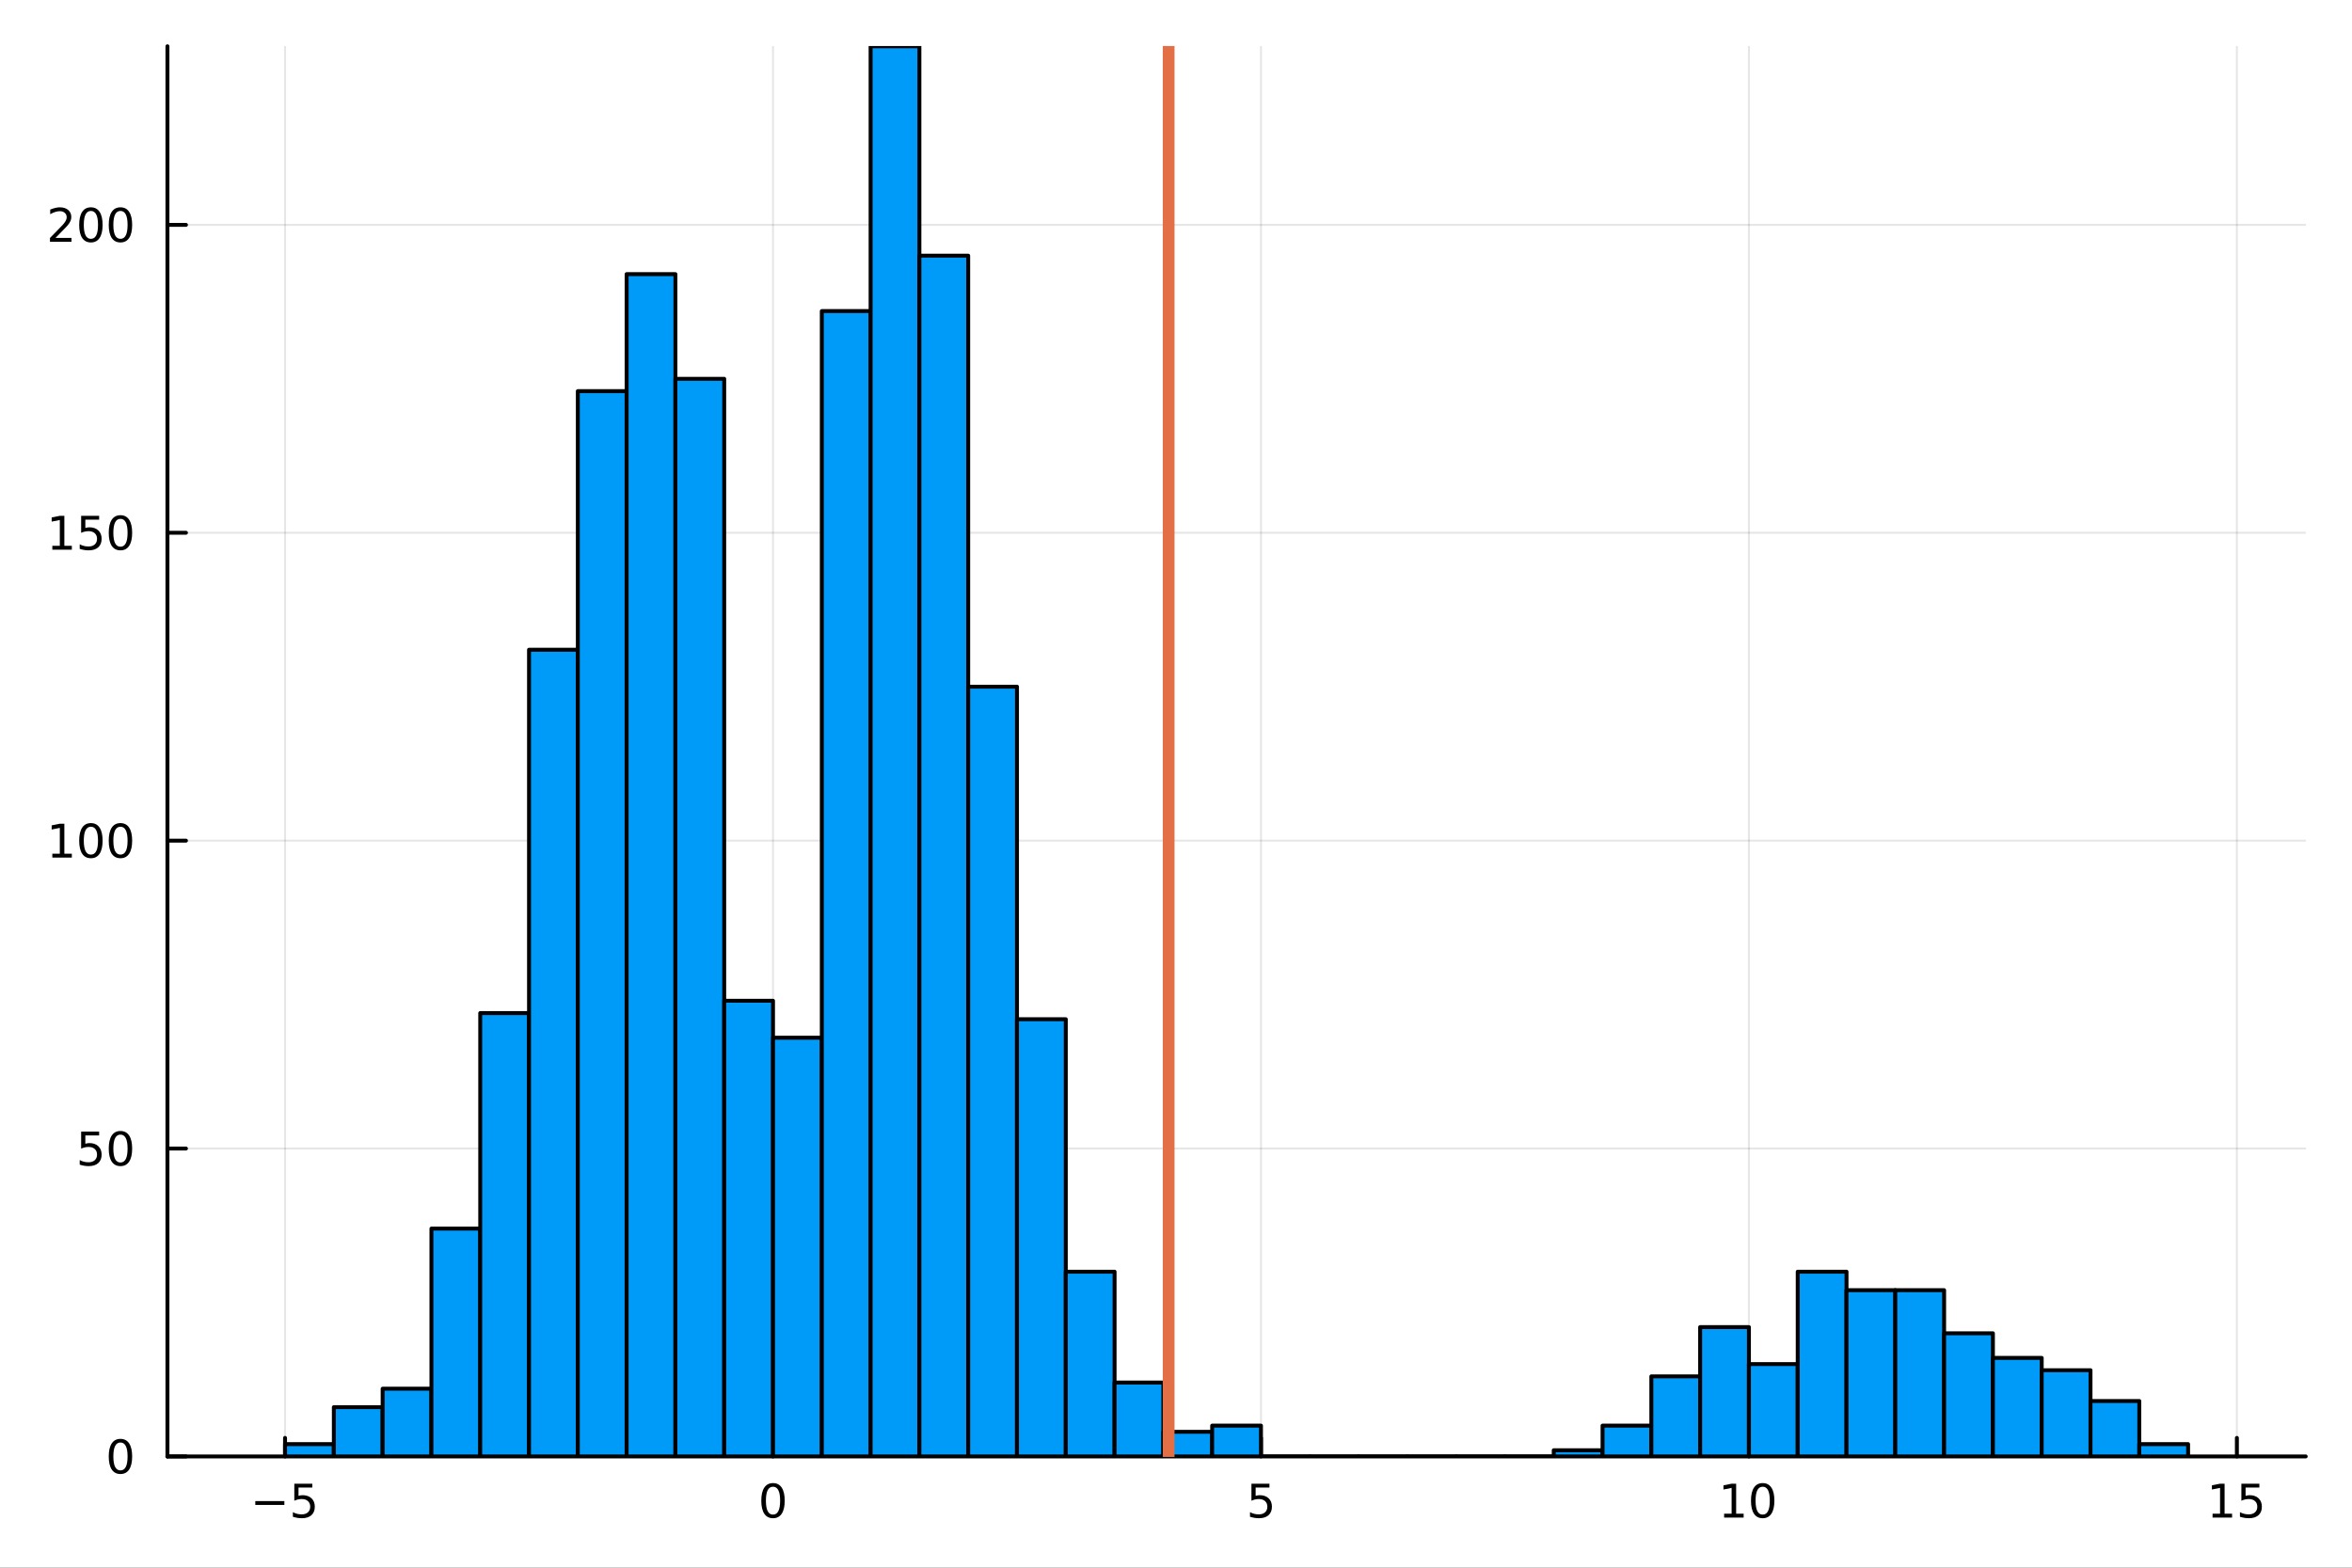 <?xml version="1.0" encoding="utf-8"?>
<svg xmlns="http://www.w3.org/2000/svg" xmlns:xlink="http://www.w3.org/1999/xlink" width="600" height="400" viewBox="0 0 2400 1600">
<rect x="0" y="0" width="2400" height="1600" fill="#333333" stroke="none"/>
<defs>
  <clipPath id="clip600">
    <rect x="0" y="0" width="2400" height="1600"/>
  </clipPath>
</defs>
<path clip-path="url(#clip600)" d="M0 1600 L2400 1600 L2400 0 L0 0  Z" fill="#ffffff" fill-rule="evenodd" fill-opacity="1"/>
<defs>
  <clipPath id="clip601">
    <rect x="480" y="0" width="1681" height="1600"/>
  </clipPath>
</defs>
<path clip-path="url(#clip600)" d="M170.857 1486.45 L2352.76 1486.45 L2352.76 47.244 L170.857 47.244  Z" fill="#ffffff" fill-rule="evenodd" fill-opacity="1"/>
<defs>
  <clipPath id="clip602">
    <rect x="170" y="47" width="2183" height="1440"/>
  </clipPath>
</defs>
<polyline clip-path="url(#clip602)" style="stroke:#000000; stroke-linecap:round; stroke-linejoin:round; stroke-width:2; stroke-opacity:0.1; fill:none" points="290.866,1486.45 290.866,47.244 "/>
<polyline clip-path="url(#clip602)" style="stroke:#000000; stroke-linecap:round; stroke-linejoin:round; stroke-width:2; stroke-opacity:0.1; fill:none" points="788.784,1486.45 788.784,47.244 "/>
<polyline clip-path="url(#clip602)" style="stroke:#000000; stroke-linecap:round; stroke-linejoin:round; stroke-width:2; stroke-opacity:0.1; fill:none" points="1286.7,1486.45 1286.7,47.244 "/>
<polyline clip-path="url(#clip602)" style="stroke:#000000; stroke-linecap:round; stroke-linejoin:round; stroke-width:2; stroke-opacity:0.1; fill:none" points="1784.62,1486.45 1784.62,47.244 "/>
<polyline clip-path="url(#clip602)" style="stroke:#000000; stroke-linecap:round; stroke-linejoin:round; stroke-width:2; stroke-opacity:0.1; fill:none" points="2282.54,1486.45 2282.54,47.244 "/>
<polyline clip-path="url(#clip602)" style="stroke:#000000; stroke-linecap:round; stroke-linejoin:round; stroke-width:2; stroke-opacity:0.1; fill:none" points="170.857,1486.45 2352.76,1486.45 "/>
<polyline clip-path="url(#clip602)" style="stroke:#000000; stroke-linecap:round; stroke-linejoin:round; stroke-width:2; stroke-opacity:0.1; fill:none" points="170.857,1172.21 2352.76,1172.21 "/>
<polyline clip-path="url(#clip602)" style="stroke:#000000; stroke-linecap:round; stroke-linejoin:round; stroke-width:2; stroke-opacity:0.1; fill:none" points="170.857,857.975 2352.76,857.975 "/>
<polyline clip-path="url(#clip602)" style="stroke:#000000; stroke-linecap:round; stroke-linejoin:round; stroke-width:2; stroke-opacity:0.1; fill:none" points="170.857,543.738 2352.76,543.738 "/>
<polyline clip-path="url(#clip602)" style="stroke:#000000; stroke-linecap:round; stroke-linejoin:round; stroke-width:2; stroke-opacity:0.1; fill:none" points="170.857,229.501 2352.76,229.501 "/>
<polyline clip-path="url(#clip600)" style="stroke:#000000; stroke-linecap:round; stroke-linejoin:round; stroke-width:4; stroke-opacity:1; fill:none" points="170.857,1486.45 2352.76,1486.45 "/>
<polyline clip-path="url(#clip600)" style="stroke:#000000; stroke-linecap:round; stroke-linejoin:round; stroke-width:4; stroke-opacity:1; fill:none" points="290.866,1486.45 290.866,1467.55 "/>
<polyline clip-path="url(#clip600)" style="stroke:#000000; stroke-linecap:round; stroke-linejoin:round; stroke-width:4; stroke-opacity:1; fill:none" points="788.784,1486.45 788.784,1467.55 "/>
<polyline clip-path="url(#clip600)" style="stroke:#000000; stroke-linecap:round; stroke-linejoin:round; stroke-width:4; stroke-opacity:1; fill:none" points="1286.7,1486.45 1286.7,1467.55 "/>
<polyline clip-path="url(#clip600)" style="stroke:#000000; stroke-linecap:round; stroke-linejoin:round; stroke-width:4; stroke-opacity:1; fill:none" points="1784.62,1486.45 1784.62,1467.55 "/>
<polyline clip-path="url(#clip600)" style="stroke:#000000; stroke-linecap:round; stroke-linejoin:round; stroke-width:4; stroke-opacity:1; fill:none" points="2282.54,1486.45 2282.54,1467.55 "/>
<path clip-path="url(#clip600)" d="M260.507 1532.02 L290.183 1532.02 L290.183 1535.95 L260.507 1535.95 L260.507 1532.02 Z" fill="#000000" fill-rule="nonzero" fill-opacity="1" /><path clip-path="url(#clip600)" d="M300.322 1514.29 L318.678 1514.29 L318.678 1518.22 L304.604 1518.22 L304.604 1526.7 Q305.623 1526.35 306.641 1526.19 Q307.66 1526 308.678 1526 Q314.465 1526 317.845 1529.17 Q321.224 1532.34 321.224 1537.76 Q321.224 1543.34 317.752 1546.44 Q314.28 1549.52 307.961 1549.52 Q305.785 1549.52 303.516 1549.15 Q301.271 1548.78 298.863 1548.04 L298.863 1543.34 Q300.947 1544.47 303.169 1545.03 Q305.391 1545.58 307.868 1545.58 Q311.873 1545.58 314.211 1543.48 Q316.548 1541.37 316.548 1537.76 Q316.548 1534.15 314.211 1532.04 Q311.873 1529.94 307.868 1529.94 Q305.993 1529.94 304.118 1530.35 Q302.266 1530.77 300.322 1531.65 L300.322 1514.29 Z" fill="#000000" fill-rule="nonzero" fill-opacity="1" /><path clip-path="url(#clip600)" d="M788.784 1517.37 Q785.173 1517.37 783.344 1520.93 Q781.539 1524.47 781.539 1531.6 Q781.539 1538.71 783.344 1542.27 Q785.173 1545.82 788.784 1545.82 Q792.418 1545.82 794.224 1542.27 Q796.053 1538.71 796.053 1531.6 Q796.053 1524.47 794.224 1520.93 Q792.418 1517.37 788.784 1517.37 M788.784 1513.66 Q794.594 1513.66 797.65 1518.27 Q800.729 1522.85 800.729 1531.6 Q800.729 1540.33 797.65 1544.94 Q794.594 1549.52 788.784 1549.52 Q782.974 1549.52 779.895 1544.94 Q776.84 1540.33 776.84 1531.6 Q776.84 1522.85 779.895 1518.27 Q782.974 1513.66 788.784 1513.66 Z" fill="#000000" fill-rule="nonzero" fill-opacity="1" /><path clip-path="url(#clip600)" d="M1276.98 1514.29 L1295.34 1514.29 L1295.34 1518.22 L1281.26 1518.22 L1281.26 1526.7 Q1282.28 1526.35 1283.3 1526.19 Q1284.32 1526 1285.34 1526 Q1291.12 1526 1294.5 1529.17 Q1297.88 1532.34 1297.88 1537.76 Q1297.88 1543.34 1294.41 1546.44 Q1290.94 1549.52 1284.62 1549.52 Q1282.44 1549.52 1280.17 1549.15 Q1277.93 1548.78 1275.52 1548.04 L1275.52 1543.34 Q1277.61 1544.47 1279.83 1545.03 Q1282.05 1545.58 1284.53 1545.58 Q1288.53 1545.58 1290.87 1543.48 Q1293.21 1541.37 1293.21 1537.76 Q1293.21 1534.15 1290.87 1532.04 Q1288.53 1529.94 1284.53 1529.94 Q1282.65 1529.94 1280.78 1530.35 Q1278.92 1530.77 1276.98 1531.65 L1276.98 1514.29 Z" fill="#000000" fill-rule="nonzero" fill-opacity="1" /><path clip-path="url(#clip600)" d="M1759.31 1544.91 L1766.95 1544.91 L1766.95 1518.55 L1758.64 1520.21 L1758.64 1515.95 L1766.9 1514.29 L1771.58 1514.29 L1771.58 1544.91 L1779.22 1544.91 L1779.22 1548.85 L1759.31 1548.85 L1759.31 1544.91 Z" fill="#000000" fill-rule="nonzero" fill-opacity="1" /><path clip-path="url(#clip600)" d="M1798.66 1517.37 Q1795.05 1517.37 1793.22 1520.93 Q1791.41 1524.47 1791.41 1531.6 Q1791.41 1538.71 1793.22 1542.27 Q1795.05 1545.82 1798.66 1545.82 Q1802.29 1545.82 1804.1 1542.27 Q1805.93 1538.71 1805.93 1531.6 Q1805.93 1524.47 1804.1 1520.93 Q1802.29 1517.37 1798.66 1517.37 M1798.66 1513.66 Q1804.47 1513.66 1807.53 1518.27 Q1810.6 1522.85 1810.6 1531.6 Q1810.6 1540.33 1807.53 1544.94 Q1804.47 1549.52 1798.66 1549.52 Q1792.85 1549.52 1789.77 1544.94 Q1786.72 1540.33 1786.72 1531.6 Q1786.72 1522.85 1789.77 1518.27 Q1792.85 1513.66 1798.66 1513.66 Z" fill="#000000" fill-rule="nonzero" fill-opacity="1" /><path clip-path="url(#clip600)" d="M2257.72 1544.91 L2265.36 1544.91 L2265.36 1518.55 L2257.05 1520.21 L2257.05 1515.95 L2265.32 1514.29 L2269.99 1514.29 L2269.99 1544.91 L2277.63 1544.91 L2277.63 1548.85 L2257.72 1548.85 L2257.72 1544.91 Z" fill="#000000" fill-rule="nonzero" fill-opacity="1" /><path clip-path="url(#clip600)" d="M2287.12 1514.29 L2305.48 1514.29 L2305.48 1518.22 L2291.41 1518.22 L2291.41 1526.7 Q2292.42 1526.35 2293.44 1526.19 Q2294.46 1526 2295.48 1526 Q2301.27 1526 2304.65 1529.17 Q2308.03 1532.34 2308.03 1537.76 Q2308.03 1543.34 2304.55 1546.44 Q2301.08 1549.52 2294.76 1549.52 Q2292.59 1549.52 2290.32 1549.15 Q2288.07 1548.78 2285.66 1548.04 L2285.66 1543.34 Q2287.75 1544.47 2289.97 1545.03 Q2292.19 1545.58 2294.67 1545.58 Q2298.67 1545.58 2301.01 1543.48 Q2303.35 1541.37 2303.35 1537.76 Q2303.35 1534.15 2301.01 1532.04 Q2298.67 1529.94 2294.67 1529.94 Q2292.79 1529.94 2290.92 1530.35 Q2289.07 1530.77 2287.12 1531.65 L2287.12 1514.29 Z" fill="#000000" fill-rule="nonzero" fill-opacity="1" /><polyline clip-path="url(#clip600)" style="stroke:#000000; stroke-linecap:round; stroke-linejoin:round; stroke-width:4; stroke-opacity:1; fill:none" points="170.857,1486.45 170.857,47.244 "/>
<polyline clip-path="url(#clip600)" style="stroke:#000000; stroke-linecap:round; stroke-linejoin:round; stroke-width:4; stroke-opacity:1; fill:none" points="170.857,1486.45 189.755,1486.45 "/>
<polyline clip-path="url(#clip600)" style="stroke:#000000; stroke-linecap:round; stroke-linejoin:round; stroke-width:4; stroke-opacity:1; fill:none" points="170.857,1172.21 189.755,1172.21 "/>
<polyline clip-path="url(#clip600)" style="stroke:#000000; stroke-linecap:round; stroke-linejoin:round; stroke-width:4; stroke-opacity:1; fill:none" points="170.857,857.975 189.755,857.975 "/>
<polyline clip-path="url(#clip600)" style="stroke:#000000; stroke-linecap:round; stroke-linejoin:round; stroke-width:4; stroke-opacity:1; fill:none" points="170.857,543.738 189.755,543.738 "/>
<polyline clip-path="url(#clip600)" style="stroke:#000000; stroke-linecap:round; stroke-linejoin:round; stroke-width:4; stroke-opacity:1; fill:none" points="170.857,229.501 189.755,229.501 "/>
<path clip-path="url(#clip600)" d="M122.913 1472.25 Q119.302 1472.25 117.473 1475.81 Q115.668 1479.35 115.668 1486.48 Q115.668 1493.59 117.473 1497.15 Q119.302 1500.7 122.913 1500.7 Q126.547 1500.7 128.353 1497.15 Q130.182 1493.59 130.182 1486.48 Q130.182 1479.35 128.353 1475.81 Q126.547 1472.25 122.913 1472.25 M122.913 1468.54 Q128.723 1468.54 131.779 1473.15 Q134.857 1477.73 134.857 1486.48 Q134.857 1495.21 131.779 1499.82 Q128.723 1504.4 122.913 1504.4 Q117.103 1504.4 114.024 1499.82 Q110.969 1495.21 110.969 1486.48 Q110.969 1477.73 114.024 1473.15 Q117.103 1468.54 122.913 1468.54 Z" fill="#000000" fill-rule="nonzero" fill-opacity="1" /><path clip-path="url(#clip600)" d="M82.797 1154.93 L101.154 1154.93 L101.154 1158.87 L87.08 1158.87 L87.08 1167.34 Q88.098 1166.99 89.117 1166.83 Q90.135 1166.64 91.154 1166.64 Q96.941 1166.64 100.321 1169.82 Q103.7 1172.99 103.7 1178.4 Q103.7 1183.98 100.228 1187.08 Q96.756 1190.16 90.436 1190.16 Q88.26 1190.16 85.992 1189.79 Q83.747 1189.42 81.339 1188.68 L81.339 1183.98 Q83.422 1185.12 85.645 1185.67 Q87.867 1186.23 90.344 1186.23 Q94.348 1186.23 96.686 1184.12 Q99.024 1182.01 99.024 1178.4 Q99.024 1174.79 96.686 1172.69 Q94.348 1170.58 90.344 1170.58 Q88.469 1170.58 86.594 1171 Q84.742 1171.41 82.797 1172.29 L82.797 1154.93 Z" fill="#000000" fill-rule="nonzero" fill-opacity="1" /><path clip-path="url(#clip600)" d="M122.913 1158.01 Q119.302 1158.01 117.473 1161.57 Q115.668 1165.12 115.668 1172.25 Q115.668 1179.35 117.473 1182.92 Q119.302 1186.46 122.913 1186.46 Q126.547 1186.46 128.353 1182.92 Q130.182 1179.35 130.182 1172.25 Q130.182 1165.12 128.353 1161.57 Q126.547 1158.01 122.913 1158.01 M122.913 1154.31 Q128.723 1154.31 131.779 1158.91 Q134.857 1163.5 134.857 1172.25 Q134.857 1180.97 131.779 1185.58 Q128.723 1190.16 122.913 1190.16 Q117.103 1190.16 114.024 1185.58 Q110.969 1180.97 110.969 1172.25 Q110.969 1163.5 114.024 1158.91 Q117.103 1154.31 122.913 1154.31 Z" fill="#000000" fill-rule="nonzero" fill-opacity="1" /><path clip-path="url(#clip600)" d="M53.4 871.319 L61.038 871.319 L61.038 844.954 L52.728 846.621 L52.728 842.361 L60.992 840.695 L65.668 840.695 L65.668 871.319 L73.307 871.319 L73.307 875.255 L53.4 875.255 L53.4 871.319 Z" fill="#000000" fill-rule="nonzero" fill-opacity="1" /><path clip-path="url(#clip600)" d="M92.751 843.773 Q89.14 843.773 87.311 847.338 Q85.506 850.88 85.506 858.009 Q85.506 865.116 87.311 868.681 Q89.14 872.222 92.751 872.222 Q96.385 872.222 98.191 868.681 Q100.02 865.116 100.02 858.009 Q100.02 850.88 98.191 847.338 Q96.385 843.773 92.751 843.773 M92.751 840.07 Q98.561 840.07 101.617 844.676 Q104.696 849.259 104.696 858.009 Q104.696 866.736 101.617 871.343 Q98.561 875.926 92.751 875.926 Q86.941 875.926 83.862 871.343 Q80.807 866.736 80.807 858.009 Q80.807 849.259 83.862 844.676 Q86.941 840.07 92.751 840.07 Z" fill="#000000" fill-rule="nonzero" fill-opacity="1" /><path clip-path="url(#clip600)" d="M122.913 843.773 Q119.302 843.773 117.473 847.338 Q115.668 850.88 115.668 858.009 Q115.668 865.116 117.473 868.681 Q119.302 872.222 122.913 872.222 Q126.547 872.222 128.353 868.681 Q130.182 865.116 130.182 858.009 Q130.182 850.88 128.353 847.338 Q126.547 843.773 122.913 843.773 M122.913 840.07 Q128.723 840.07 131.779 844.676 Q134.857 849.259 134.857 858.009 Q134.857 866.736 131.779 871.343 Q128.723 875.926 122.913 875.926 Q117.103 875.926 114.024 871.343 Q110.969 866.736 110.969 858.009 Q110.969 849.259 114.024 844.676 Q117.103 840.07 122.913 840.07 Z" fill="#000000" fill-rule="nonzero" fill-opacity="1" /><path clip-path="url(#clip600)" d="M53.4 557.083 L61.038 557.083 L61.038 530.717 L52.728 532.384 L52.728 528.125 L60.992 526.458 L65.668 526.458 L65.668 557.083 L73.307 557.083 L73.307 561.018 L53.4 561.018 L53.4 557.083 Z" fill="#000000" fill-rule="nonzero" fill-opacity="1" /><path clip-path="url(#clip600)" d="M82.797 526.458 L101.154 526.458 L101.154 530.393 L87.08 530.393 L87.08 538.865 Q88.098 538.518 89.117 538.356 Q90.135 538.171 91.154 538.171 Q96.941 538.171 100.321 541.342 Q103.7 544.513 103.7 549.93 Q103.7 555.509 100.228 558.611 Q96.756 561.689 90.436 561.689 Q88.26 561.689 85.992 561.319 Q83.747 560.949 81.339 560.208 L81.339 555.509 Q83.422 556.643 85.645 557.199 Q87.867 557.754 90.344 557.754 Q94.348 557.754 96.686 555.648 Q99.024 553.541 99.024 549.93 Q99.024 546.319 96.686 544.213 Q94.348 542.106 90.344 542.106 Q88.469 542.106 86.594 542.523 Q84.742 542.939 82.797 543.819 L82.797 526.458 Z" fill="#000000" fill-rule="nonzero" fill-opacity="1" /><path clip-path="url(#clip600)" d="M122.913 529.537 Q119.302 529.537 117.473 533.101 Q115.668 536.643 115.668 543.773 Q115.668 550.879 117.473 554.444 Q119.302 557.986 122.913 557.986 Q126.547 557.986 128.353 554.444 Q130.182 550.879 130.182 543.773 Q130.182 536.643 128.353 533.101 Q126.547 529.537 122.913 529.537 M122.913 525.833 Q128.723 525.833 131.779 530.439 Q134.857 535.023 134.857 543.773 Q134.857 552.5 131.779 557.106 Q128.723 561.689 122.913 561.689 Q117.103 561.689 114.024 557.106 Q110.969 552.5 110.969 543.773 Q110.969 535.023 114.024 530.439 Q117.103 525.833 122.913 525.833 Z" fill="#000000" fill-rule="nonzero" fill-opacity="1" /><path clip-path="url(#clip600)" d="M56.617 242.846 L72.936 242.846 L72.936 246.781 L50.992 246.781 L50.992 242.846 Q53.654 240.092 58.237 235.462 Q62.844 230.809 64.025 229.467 Q66.27 226.943 67.149 225.207 Q68.052 223.448 68.052 221.758 Q68.052 219.004 66.108 217.268 Q64.186 215.532 61.085 215.532 Q58.886 215.532 56.432 216.295 Q54.001 217.059 51.224 218.61 L51.224 213.888 Q54.048 212.754 56.501 212.175 Q58.955 211.596 60.992 211.596 Q66.362 211.596 69.557 214.282 Q72.751 216.967 72.751 221.457 Q72.751 223.587 71.941 225.508 Q71.154 227.406 69.048 229.999 Q68.469 230.67 65.367 233.888 Q62.265 237.082 56.617 242.846 Z" fill="#000000" fill-rule="nonzero" fill-opacity="1" /><path clip-path="url(#clip600)" d="M92.751 215.3 Q89.14 215.3 87.311 218.865 Q85.506 222.406 85.506 229.536 Q85.506 236.643 87.311 240.207 Q89.14 243.749 92.751 243.749 Q96.385 243.749 98.191 240.207 Q100.02 236.643 100.02 229.536 Q100.02 222.406 98.191 218.865 Q96.385 215.3 92.751 215.3 M92.751 211.596 Q98.561 211.596 101.617 216.203 Q104.696 220.786 104.696 229.536 Q104.696 238.263 101.617 242.869 Q98.561 247.453 92.751 247.453 Q86.941 247.453 83.862 242.869 Q80.807 238.263 80.807 229.536 Q80.807 220.786 83.862 216.203 Q86.941 211.596 92.751 211.596 Z" fill="#000000" fill-rule="nonzero" fill-opacity="1" /><path clip-path="url(#clip600)" d="M122.913 215.3 Q119.302 215.3 117.473 218.865 Q115.668 222.406 115.668 229.536 Q115.668 236.643 117.473 240.207 Q119.302 243.749 122.913 243.749 Q126.547 243.749 128.353 240.207 Q130.182 236.643 130.182 229.536 Q130.182 222.406 128.353 218.865 Q126.547 215.3 122.913 215.3 M122.913 211.596 Q128.723 211.596 131.779 216.203 Q134.857 220.786 134.857 229.536 Q134.857 238.263 131.779 242.869 Q128.723 247.453 122.913 247.453 Q117.103 247.453 114.024 242.869 Q110.969 238.263 110.969 229.536 Q110.969 220.786 114.024 216.203 Q117.103 211.596 122.913 211.596 Z" fill="#000000" fill-rule="nonzero" fill-opacity="1" /><path clip-path="url(#clip602)" d="M290.866 1473.88 L290.866 1486.45 L340.658 1486.45 L340.658 1473.88 L290.866 1473.88 L290.866 1473.88  Z" fill="#009af9" fill-rule="evenodd" fill-opacity="1"/>
<polyline clip-path="url(#clip602)" style="stroke:#000000; stroke-linecap:round; stroke-linejoin:round; stroke-width:4; stroke-opacity:1; fill:none" points="290.866,1473.88 290.866,1486.45 340.658,1486.45 340.658,1473.88 290.866,1473.88 "/>
<path clip-path="url(#clip602)" d="M340.658 1436.17 L340.658 1486.45 L390.449 1486.45 L390.449 1436.17 L340.658 1436.17 L340.658 1436.17  Z" fill="#009af9" fill-rule="evenodd" fill-opacity="1"/>
<polyline clip-path="url(#clip602)" style="stroke:#000000; stroke-linecap:round; stroke-linejoin:round; stroke-width:4; stroke-opacity:1; fill:none" points="340.658,1436.17 340.658,1486.45 390.449,1486.45 390.449,1436.17 340.658,1436.17 "/>
<path clip-path="url(#clip602)" d="M390.449 1417.32 L390.449 1486.45 L440.241 1486.45 L440.241 1417.32 L390.449 1417.32 L390.449 1417.32  Z" fill="#009af9" fill-rule="evenodd" fill-opacity="1"/>
<polyline clip-path="url(#clip602)" style="stroke:#000000; stroke-linecap:round; stroke-linejoin:round; stroke-width:4; stroke-opacity:1; fill:none" points="390.449,1417.32 390.449,1486.45 440.241,1486.45 440.241,1417.32 390.449,1417.32 "/>
<path clip-path="url(#clip602)" d="M440.241 1253.91 L440.241 1486.45 L490.033 1486.45 L490.033 1253.91 L440.241 1253.91 L440.241 1253.91  Z" fill="#009af9" fill-rule="evenodd" fill-opacity="1"/>
<polyline clip-path="url(#clip602)" style="stroke:#000000; stroke-linecap:round; stroke-linejoin:round; stroke-width:4; stroke-opacity:1; fill:none" points="440.241,1253.91 440.241,1486.45 490.033,1486.45 490.033,1253.91 440.241,1253.91 "/>
<path clip-path="url(#clip602)" d="M490.033 1033.95 L490.033 1486.45 L539.825 1486.45 L539.825 1033.95 L490.033 1033.95 L490.033 1033.95  Z" fill="#009af9" fill-rule="evenodd" fill-opacity="1"/>
<polyline clip-path="url(#clip602)" style="stroke:#000000; stroke-linecap:round; stroke-linejoin:round; stroke-width:4; stroke-opacity:1; fill:none" points="490.033,1033.95 490.033,1486.45 539.825,1486.45 539.825,1033.95 490.033,1033.95 "/>
<path clip-path="url(#clip602)" d="M539.825 663.148 L539.825 1486.45 L589.617 1486.45 L589.617 663.148 L539.825 663.148 L539.825 663.148  Z" fill="#009af9" fill-rule="evenodd" fill-opacity="1"/>
<polyline clip-path="url(#clip602)" style="stroke:#000000; stroke-linecap:round; stroke-linejoin:round; stroke-width:4; stroke-opacity:1; fill:none" points="539.825,663.148 539.825,1486.45 589.617,1486.45 589.617,663.148 539.825,663.148 "/>
<path clip-path="url(#clip602)" d="M589.617 399.189 L589.617 1486.45 L639.409 1486.45 L639.409 399.189 L589.617 399.189 L589.617 399.189  Z" fill="#009af9" fill-rule="evenodd" fill-opacity="1"/>
<polyline clip-path="url(#clip602)" style="stroke:#000000; stroke-linecap:round; stroke-linejoin:round; stroke-width:4; stroke-opacity:1; fill:none" points="589.617,399.189 589.617,1486.45 639.409,1486.45 639.409,399.189 589.617,399.189 "/>
<path clip-path="url(#clip602)" d="M639.409 279.779 L639.409 1486.45 L689.2 1486.45 L689.2 279.779 L639.409 279.779 L639.409 279.779  Z" fill="#009af9" fill-rule="evenodd" fill-opacity="1"/>
<polyline clip-path="url(#clip602)" style="stroke:#000000; stroke-linecap:round; stroke-linejoin:round; stroke-width:4; stroke-opacity:1; fill:none" points="639.409,279.779 639.409,1486.45 689.2,1486.45 689.2,279.779 639.409,279.779 "/>
<path clip-path="url(#clip602)" d="M689.2 386.62 L689.2 1486.45 L738.992 1486.45 L738.992 386.62 L689.2 386.62 L689.2 386.62  Z" fill="#009af9" fill-rule="evenodd" fill-opacity="1"/>
<polyline clip-path="url(#clip602)" style="stroke:#000000; stroke-linecap:round; stroke-linejoin:round; stroke-width:4; stroke-opacity:1; fill:none" points="689.2,386.62 689.2,1486.45 738.992,1486.45 738.992,386.62 689.2,386.62 "/>
<path clip-path="url(#clip602)" d="M738.992 1021.38 L738.992 1486.45 L788.784 1486.45 L788.784 1021.38 L738.992 1021.38 L738.992 1021.38  Z" fill="#009af9" fill-rule="evenodd" fill-opacity="1"/>
<polyline clip-path="url(#clip602)" style="stroke:#000000; stroke-linecap:round; stroke-linejoin:round; stroke-width:4; stroke-opacity:1; fill:none" points="738.992,1021.38 738.992,1486.45 788.784,1486.45 788.784,1021.38 738.992,1021.38 "/>
<path clip-path="url(#clip602)" d="M788.784 1059.09 L788.784 1486.45 L838.576 1486.45 L838.576 1059.09 L788.784 1059.09 L788.784 1059.09  Z" fill="#009af9" fill-rule="evenodd" fill-opacity="1"/>
<polyline clip-path="url(#clip602)" style="stroke:#000000; stroke-linecap:round; stroke-linejoin:round; stroke-width:4; stroke-opacity:1; fill:none" points="788.784,1059.09 788.784,1486.45 838.576,1486.45 838.576,1059.09 788.784,1059.09 "/>
<path clip-path="url(#clip602)" d="M838.576 317.488 L838.576 1486.45 L888.368 1486.45 L888.368 317.488 L838.576 317.488 L838.576 317.488  Z" fill="#009af9" fill-rule="evenodd" fill-opacity="1"/>
<polyline clip-path="url(#clip602)" style="stroke:#000000; stroke-linecap:round; stroke-linejoin:round; stroke-width:4; stroke-opacity:1; fill:none" points="838.576,317.488 838.576,1486.45 888.368,1486.45 888.368,317.488 838.576,317.488 "/>
<path clip-path="url(#clip602)" d="M888.368 47.244 L888.368 1486.45 L938.16 1486.45 L938.16 47.244 L888.368 47.244 L888.368 47.244  Z" fill="#009af9" fill-rule="evenodd" fill-opacity="1"/>
<polyline clip-path="url(#clip602)" style="stroke:#000000; stroke-linecap:round; stroke-linejoin:round; stroke-width:4; stroke-opacity:1; fill:none" points="888.368,47.244 888.368,1486.45 938.16,1486.45 938.16,47.244 888.368,47.244 "/>
<path clip-path="url(#clip602)" d="M938.16 260.925 L938.16 1486.45 L987.952 1486.45 L987.952 260.925 L938.16 260.925 L938.16 260.925  Z" fill="#009af9" fill-rule="evenodd" fill-opacity="1"/>
<polyline clip-path="url(#clip602)" style="stroke:#000000; stroke-linecap:round; stroke-linejoin:round; stroke-width:4; stroke-opacity:1; fill:none" points="938.16,260.925 938.16,1486.45 987.952,1486.45 987.952,260.925 938.16,260.925 "/>
<path clip-path="url(#clip602)" d="M987.952 700.856 L987.952 1486.45 L1037.74 1486.45 L1037.74 700.856 L987.952 700.856 L987.952 700.856  Z" fill="#009af9" fill-rule="evenodd" fill-opacity="1"/>
<polyline clip-path="url(#clip602)" style="stroke:#000000; stroke-linecap:round; stroke-linejoin:round; stroke-width:4; stroke-opacity:1; fill:none" points="987.952,700.856 987.952,1486.45 1037.74,1486.45 1037.74,700.856 987.952,700.856 "/>
<path clip-path="url(#clip602)" d="M1037.74 1040.23 L1037.74 1486.45 L1087.54 1486.45 L1087.54 1040.23 L1037.74 1040.23 L1037.74 1040.23  Z" fill="#009af9" fill-rule="evenodd" fill-opacity="1"/>
<polyline clip-path="url(#clip602)" style="stroke:#000000; stroke-linecap:round; stroke-linejoin:round; stroke-width:4; stroke-opacity:1; fill:none" points="1037.74,1040.23 1037.74,1486.45 1087.54,1486.45 1087.54,1040.23 1037.74,1040.23 "/>
<path clip-path="url(#clip602)" d="M1087.54 1297.91 L1087.54 1486.45 L1137.33 1486.45 L1137.33 1297.91 L1087.54 1297.91 L1087.54 1297.91  Z" fill="#009af9" fill-rule="evenodd" fill-opacity="1"/>
<polyline clip-path="url(#clip602)" style="stroke:#000000; stroke-linecap:round; stroke-linejoin:round; stroke-width:4; stroke-opacity:1; fill:none" points="1087.54,1297.91 1087.54,1486.45 1137.33,1486.45 1137.33,1297.91 1087.54,1297.91 "/>
<path clip-path="url(#clip602)" d="M1137.33 1411.03 L1137.33 1486.45 L1187.12 1486.45 L1187.12 1411.03 L1137.33 1411.03 L1137.33 1411.03  Z" fill="#009af9" fill-rule="evenodd" fill-opacity="1"/>
<polyline clip-path="url(#clip602)" style="stroke:#000000; stroke-linecap:round; stroke-linejoin:round; stroke-width:4; stroke-opacity:1; fill:none" points="1137.33,1411.03 1137.33,1486.45 1187.12,1486.45 1187.12,1411.03 1137.33,1411.03 "/>
<path clip-path="url(#clip602)" d="M1187.12 1461.31 L1187.12 1486.45 L1236.91 1486.45 L1236.91 1461.31 L1187.12 1461.31 L1187.12 1461.31  Z" fill="#009af9" fill-rule="evenodd" fill-opacity="1"/>
<polyline clip-path="url(#clip602)" style="stroke:#000000; stroke-linecap:round; stroke-linejoin:round; stroke-width:4; stroke-opacity:1; fill:none" points="1187.12,1461.31 1187.12,1486.45 1236.91,1486.45 1236.91,1461.31 1187.12,1461.31 "/>
<path clip-path="url(#clip602)" d="M1236.91 1455.02 L1236.91 1486.45 L1286.7 1486.45 L1286.7 1455.02 L1236.91 1455.02 L1236.91 1455.02  Z" fill="#009af9" fill-rule="evenodd" fill-opacity="1"/>
<polyline clip-path="url(#clip602)" style="stroke:#000000; stroke-linecap:round; stroke-linejoin:round; stroke-width:4; stroke-opacity:1; fill:none" points="1236.91,1455.02 1236.91,1486.45 1286.7,1486.45 1286.7,1455.02 1236.91,1455.02 "/>
<path clip-path="url(#clip602)" d="M1286.7 1486.45 L1286.7 1486.45 L1336.49 1486.45 L1336.49 1486.45 L1286.7 1486.45 L1286.7 1486.45  Z" fill="#009af9" fill-rule="evenodd" fill-opacity="1"/>
<polyline clip-path="url(#clip602)" style="stroke:#000000; stroke-linecap:round; stroke-linejoin:round; stroke-width:4; stroke-opacity:1; fill:none" points="1286.7,1486.45 1286.7,1486.45 1336.49,1486.45 1286.7,1486.45 "/>
<path clip-path="url(#clip602)" d="M1336.49 1486.45 L1336.49 1486.45 L1386.29 1486.45 L1386.29 1486.45 L1336.49 1486.45 L1336.49 1486.45  Z" fill="#009af9" fill-rule="evenodd" fill-opacity="1"/>
<polyline clip-path="url(#clip602)" style="stroke:#000000; stroke-linecap:round; stroke-linejoin:round; stroke-width:4; stroke-opacity:1; fill:none" points="1336.49,1486.45 1336.49,1486.45 1386.29,1486.45 1336.49,1486.45 "/>
<path clip-path="url(#clip602)" d="M1386.29 1486.45 L1386.29 1486.45 L1436.08 1486.45 L1436.08 1486.45 L1386.29 1486.45 L1386.29 1486.45  Z" fill="#009af9" fill-rule="evenodd" fill-opacity="1"/>
<polyline clip-path="url(#clip602)" style="stroke:#000000; stroke-linecap:round; stroke-linejoin:round; stroke-width:4; stroke-opacity:1; fill:none" points="1386.29,1486.45 1386.29,1486.45 1436.08,1486.45 1386.29,1486.45 "/>
<path clip-path="url(#clip602)" d="M1436.08 1486.45 L1436.08 1486.45 L1485.87 1486.45 L1485.87 1486.45 L1436.08 1486.45 L1436.08 1486.45  Z" fill="#009af9" fill-rule="evenodd" fill-opacity="1"/>
<polyline clip-path="url(#clip602)" style="stroke:#000000; stroke-linecap:round; stroke-linejoin:round; stroke-width:4; stroke-opacity:1; fill:none" points="1436.08,1486.45 1436.08,1486.45 1485.87,1486.45 1436.08,1486.45 "/>
<path clip-path="url(#clip602)" d="M1485.87 1486.45 L1485.87 1486.45 L1535.66 1486.45 L1535.66 1486.45 L1485.87 1486.45 L1485.87 1486.45  Z" fill="#009af9" fill-rule="evenodd" fill-opacity="1"/>
<polyline clip-path="url(#clip602)" style="stroke:#000000; stroke-linecap:round; stroke-linejoin:round; stroke-width:4; stroke-opacity:1; fill:none" points="1485.87,1486.45 1485.87,1486.45 1535.66,1486.45 1485.87,1486.45 "/>
<path clip-path="url(#clip602)" d="M1535.66 1486.45 L1535.66 1486.45 L1585.45 1486.45 L1585.45 1486.45 L1535.66 1486.45 L1535.66 1486.45  Z" fill="#009af9" fill-rule="evenodd" fill-opacity="1"/>
<polyline clip-path="url(#clip602)" style="stroke:#000000; stroke-linecap:round; stroke-linejoin:round; stroke-width:4; stroke-opacity:1; fill:none" points="1535.66,1486.45 1535.66,1486.45 1585.45,1486.45 1535.66,1486.45 "/>
<path clip-path="url(#clip602)" d="M1585.45 1480.16 L1585.45 1486.45 L1635.25 1486.45 L1635.25 1480.16 L1585.45 1480.16 L1585.45 1480.16  Z" fill="#009af9" fill-rule="evenodd" fill-opacity="1"/>
<polyline clip-path="url(#clip602)" style="stroke:#000000; stroke-linecap:round; stroke-linejoin:round; stroke-width:4; stroke-opacity:1; fill:none" points="1585.45,1480.16 1585.45,1486.45 1635.25,1486.45 1635.25,1480.16 1585.45,1480.16 "/>
<path clip-path="url(#clip602)" d="M1635.25 1455.02 L1635.25 1486.45 L1685.04 1486.45 L1685.04 1455.02 L1635.25 1455.02 L1635.25 1455.02  Z" fill="#009af9" fill-rule="evenodd" fill-opacity="1"/>
<polyline clip-path="url(#clip602)" style="stroke:#000000; stroke-linecap:round; stroke-linejoin:round; stroke-width:4; stroke-opacity:1; fill:none" points="1635.25,1455.02 1635.25,1486.45 1685.04,1486.45 1685.04,1455.02 1635.25,1455.02 "/>
<path clip-path="url(#clip602)" d="M1685.04 1404.75 L1685.04 1486.45 L1734.83 1486.45 L1734.83 1404.75 L1685.04 1404.75 L1685.04 1404.75  Z" fill="#009af9" fill-rule="evenodd" fill-opacity="1"/>
<polyline clip-path="url(#clip602)" style="stroke:#000000; stroke-linecap:round; stroke-linejoin:round; stroke-width:4; stroke-opacity:1; fill:none" points="1685.04,1404.75 1685.04,1486.45 1734.83,1486.45 1734.83,1404.75 1685.04,1404.75 "/>
<path clip-path="url(#clip602)" d="M1734.83 1354.47 L1734.83 1486.45 L1784.62 1486.45 L1784.62 1354.47 L1734.83 1354.47 L1734.83 1354.47  Z" fill="#009af9" fill-rule="evenodd" fill-opacity="1"/>
<polyline clip-path="url(#clip602)" style="stroke:#000000; stroke-linecap:round; stroke-linejoin:round; stroke-width:4; stroke-opacity:1; fill:none" points="1734.83,1354.47 1734.83,1486.45 1784.62,1486.45 1784.62,1354.47 1734.83,1354.47 "/>
<path clip-path="url(#clip602)" d="M1784.62 1392.18 L1784.62 1486.45 L1834.41 1486.45 L1834.41 1392.18 L1784.62 1392.18 L1784.62 1392.18  Z" fill="#009af9" fill-rule="evenodd" fill-opacity="1"/>
<polyline clip-path="url(#clip602)" style="stroke:#000000; stroke-linecap:round; stroke-linejoin:round; stroke-width:4; stroke-opacity:1; fill:none" points="1784.62,1392.18 1784.62,1486.45 1834.41,1486.45 1834.41,1392.18 1784.62,1392.18 "/>
<path clip-path="url(#clip602)" d="M1834.41 1297.91 L1834.41 1486.45 L1884.2 1486.45 L1884.2 1297.91 L1834.41 1297.91 L1834.41 1297.91  Z" fill="#009af9" fill-rule="evenodd" fill-opacity="1"/>
<polyline clip-path="url(#clip602)" style="stroke:#000000; stroke-linecap:round; stroke-linejoin:round; stroke-width:4; stroke-opacity:1; fill:none" points="1834.41,1297.91 1834.41,1486.45 1884.2,1486.45 1884.2,1297.91 1834.41,1297.91 "/>
<path clip-path="url(#clip602)" d="M1884.2 1316.76 L1884.2 1486.45 L1934 1486.45 L1934 1316.76 L1884.2 1316.76 L1884.2 1316.76  Z" fill="#009af9" fill-rule="evenodd" fill-opacity="1"/>
<polyline clip-path="url(#clip602)" style="stroke:#000000; stroke-linecap:round; stroke-linejoin:round; stroke-width:4; stroke-opacity:1; fill:none" points="1884.2,1316.76 1884.2,1486.45 1934,1486.45 1934,1316.76 1884.2,1316.76 "/>
<path clip-path="url(#clip602)" d="M1934 1316.76 L1934 1486.45 L1983.79 1486.45 L1983.79 1316.76 L1934 1316.76 L1934 1316.76  Z" fill="#009af9" fill-rule="evenodd" fill-opacity="1"/>
<polyline clip-path="url(#clip602)" style="stroke:#000000; stroke-linecap:round; stroke-linejoin:round; stroke-width:4; stroke-opacity:1; fill:none" points="1934,1316.76 1934,1486.45 1983.79,1486.45 1983.79,1316.76 1934,1316.76 "/>
<path clip-path="url(#clip602)" d="M1983.79 1360.75 L1983.79 1486.45 L2033.58 1486.45 L2033.58 1360.75 L1983.79 1360.75 L1983.79 1360.75  Z" fill="#009af9" fill-rule="evenodd" fill-opacity="1"/>
<polyline clip-path="url(#clip602)" style="stroke:#000000; stroke-linecap:round; stroke-linejoin:round; stroke-width:4; stroke-opacity:1; fill:none" points="1983.79,1360.75 1983.79,1486.45 2033.58,1486.45 2033.58,1360.75 1983.79,1360.75 "/>
<path clip-path="url(#clip602)" d="M2033.58 1385.89 L2033.58 1486.45 L2083.37 1486.45 L2083.37 1385.89 L2033.58 1385.89 L2033.58 1385.89  Z" fill="#009af9" fill-rule="evenodd" fill-opacity="1"/>
<polyline clip-path="url(#clip602)" style="stroke:#000000; stroke-linecap:round; stroke-linejoin:round; stroke-width:4; stroke-opacity:1; fill:none" points="2033.58,1385.89 2033.58,1486.45 2083.37,1486.45 2083.37,1385.89 2033.58,1385.89 "/>
<path clip-path="url(#clip602)" d="M2083.37 1398.46 L2083.37 1486.45 L2133.16 1486.45 L2133.16 1398.46 L2083.37 1398.46 L2083.37 1398.46  Z" fill="#009af9" fill-rule="evenodd" fill-opacity="1"/>
<polyline clip-path="url(#clip602)" style="stroke:#000000; stroke-linecap:round; stroke-linejoin:round; stroke-width:4; stroke-opacity:1; fill:none" points="2083.37,1398.46 2083.37,1486.45 2133.16,1486.45 2133.16,1398.46 2083.37,1398.46 "/>
<path clip-path="url(#clip602)" d="M2133.16 1429.89 L2133.16 1486.45 L2182.96 1486.45 L2182.96 1429.89 L2133.16 1429.89 L2133.16 1429.89  Z" fill="#009af9" fill-rule="evenodd" fill-opacity="1"/>
<polyline clip-path="url(#clip602)" style="stroke:#000000; stroke-linecap:round; stroke-linejoin:round; stroke-width:4; stroke-opacity:1; fill:none" points="2133.16,1429.89 2133.16,1486.45 2182.96,1486.45 2182.96,1429.89 2133.16,1429.89 "/>
<path clip-path="url(#clip602)" d="M2182.96 1473.88 L2182.96 1486.45 L2232.75 1486.45 L2232.75 1473.88 L2182.96 1473.88 L2182.96 1473.88  Z" fill="#009af9" fill-rule="evenodd" fill-opacity="1"/>
<polyline clip-path="url(#clip602)" style="stroke:#000000; stroke-linecap:round; stroke-linejoin:round; stroke-width:4; stroke-opacity:1; fill:none" points="2182.96,1473.88 2182.96,1486.45 2232.75,1486.45 2232.75,1473.88 2182.96,1473.88 "/>
<circle clip-path="url(#clip602)" style="fill:#009af9; stroke:none; fill-opacity:0" cx="315.762" cy="1473.88" r="2"/>
<circle clip-path="url(#clip602)" style="fill:#009af9; stroke:none; fill-opacity:0" cx="365.553" cy="1436.17" r="2"/>
<circle clip-path="url(#clip602)" style="fill:#009af9; stroke:none; fill-opacity:0" cx="415.345" cy="1417.32" r="2"/>
<circle clip-path="url(#clip602)" style="fill:#009af9; stroke:none; fill-opacity:0" cx="465.137" cy="1253.91" r="2"/>
<circle clip-path="url(#clip602)" style="fill:#009af9; stroke:none; fill-opacity:0" cx="514.929" cy="1033.95" r="2"/>
<circle clip-path="url(#clip602)" style="fill:#009af9; stroke:none; fill-opacity:0" cx="564.721" cy="663.148" r="2"/>
<circle clip-path="url(#clip602)" style="fill:#009af9; stroke:none; fill-opacity:0" cx="614.513" cy="399.189" r="2"/>
<circle clip-path="url(#clip602)" style="fill:#009af9; stroke:none; fill-opacity:0" cx="664.305" cy="279.779" r="2"/>
<circle clip-path="url(#clip602)" style="fill:#009af9; stroke:none; fill-opacity:0" cx="714.096" cy="386.62" r="2"/>
<circle clip-path="url(#clip602)" style="fill:#009af9; stroke:none; fill-opacity:0" cx="763.888" cy="1021.38" r="2"/>
<circle clip-path="url(#clip602)" style="fill:#009af9; stroke:none; fill-opacity:0" cx="813.68" cy="1059.09" r="2"/>
<circle clip-path="url(#clip602)" style="fill:#009af9; stroke:none; fill-opacity:0" cx="863.472" cy="317.488" r="2"/>
<circle clip-path="url(#clip602)" style="fill:#009af9; stroke:none; fill-opacity:0" cx="913.264" cy="47.244" r="2"/>
<circle clip-path="url(#clip602)" style="fill:#009af9; stroke:none; fill-opacity:0" cx="963.056" cy="260.925" r="2"/>
<circle clip-path="url(#clip602)" style="fill:#009af9; stroke:none; fill-opacity:0" cx="1012.85" cy="700.856" r="2"/>
<circle clip-path="url(#clip602)" style="fill:#009af9; stroke:none; fill-opacity:0" cx="1062.64" cy="1040.23" r="2"/>
<circle clip-path="url(#clip602)" style="fill:#009af9; stroke:none; fill-opacity:0" cx="1112.43" cy="1297.91" r="2"/>
<circle clip-path="url(#clip602)" style="fill:#009af9; stroke:none; fill-opacity:0" cx="1162.22" cy="1411.03" r="2"/>
<circle clip-path="url(#clip602)" style="fill:#009af9; stroke:none; fill-opacity:0" cx="1212.01" cy="1461.31" r="2"/>
<circle clip-path="url(#clip602)" style="fill:#009af9; stroke:none; fill-opacity:0" cx="1261.81" cy="1455.02" r="2"/>
<circle clip-path="url(#clip602)" style="fill:#009af9; stroke:none; fill-opacity:0" cx="1311.6" cy="1486.45" r="2"/>
<circle clip-path="url(#clip602)" style="fill:#009af9; stroke:none; fill-opacity:0" cx="1361.39" cy="1486.45" r="2"/>
<circle clip-path="url(#clip602)" style="fill:#009af9; stroke:none; fill-opacity:0" cx="1411.18" cy="1486.45" r="2"/>
<circle clip-path="url(#clip602)" style="fill:#009af9; stroke:none; fill-opacity:0" cx="1460.97" cy="1486.45" r="2"/>
<circle clip-path="url(#clip602)" style="fill:#009af9; stroke:none; fill-opacity:0" cx="1510.77" cy="1486.45" r="2"/>
<circle clip-path="url(#clip602)" style="fill:#009af9; stroke:none; fill-opacity:0" cx="1560.56" cy="1486.45" r="2"/>
<circle clip-path="url(#clip602)" style="fill:#009af9; stroke:none; fill-opacity:0" cx="1610.35" cy="1480.16" r="2"/>
<circle clip-path="url(#clip602)" style="fill:#009af9; stroke:none; fill-opacity:0" cx="1660.14" cy="1455.02" r="2"/>
<circle clip-path="url(#clip602)" style="fill:#009af9; stroke:none; fill-opacity:0" cx="1709.93" cy="1404.75" r="2"/>
<circle clip-path="url(#clip602)" style="fill:#009af9; stroke:none; fill-opacity:0" cx="1759.73" cy="1354.47" r="2"/>
<circle clip-path="url(#clip602)" style="fill:#009af9; stroke:none; fill-opacity:0" cx="1809.52" cy="1392.18" r="2"/>
<circle clip-path="url(#clip602)" style="fill:#009af9; stroke:none; fill-opacity:0" cx="1859.31" cy="1297.91" r="2"/>
<circle clip-path="url(#clip602)" style="fill:#009af9; stroke:none; fill-opacity:0" cx="1909.1" cy="1316.76" r="2"/>
<circle clip-path="url(#clip602)" style="fill:#009af9; stroke:none; fill-opacity:0" cx="1958.89" cy="1316.76" r="2"/>
<circle clip-path="url(#clip602)" style="fill:#009af9; stroke:none; fill-opacity:0" cx="2008.68" cy="1360.75" r="2"/>
<circle clip-path="url(#clip602)" style="fill:#009af9; stroke:none; fill-opacity:0" cx="2058.48" cy="1385.89" r="2"/>
<circle clip-path="url(#clip602)" style="fill:#009af9; stroke:none; fill-opacity:0" cx="2108.27" cy="1398.46" r="2"/>
<circle clip-path="url(#clip602)" style="fill:#009af9; stroke:none; fill-opacity:0" cx="2158.06" cy="1429.89" r="2"/>
<circle clip-path="url(#clip602)" style="fill:#009af9; stroke:none; fill-opacity:0" cx="2207.85" cy="1473.88" r="2"/>
<polyline clip-path="url(#clip602)" style="stroke:#e26f46; stroke-linecap:round; stroke-linejoin:round; stroke-width:12; stroke-opacity:1; fill:none" points="1192.5,2925.65 1192.5,-1391.96 "/>
</svg>
